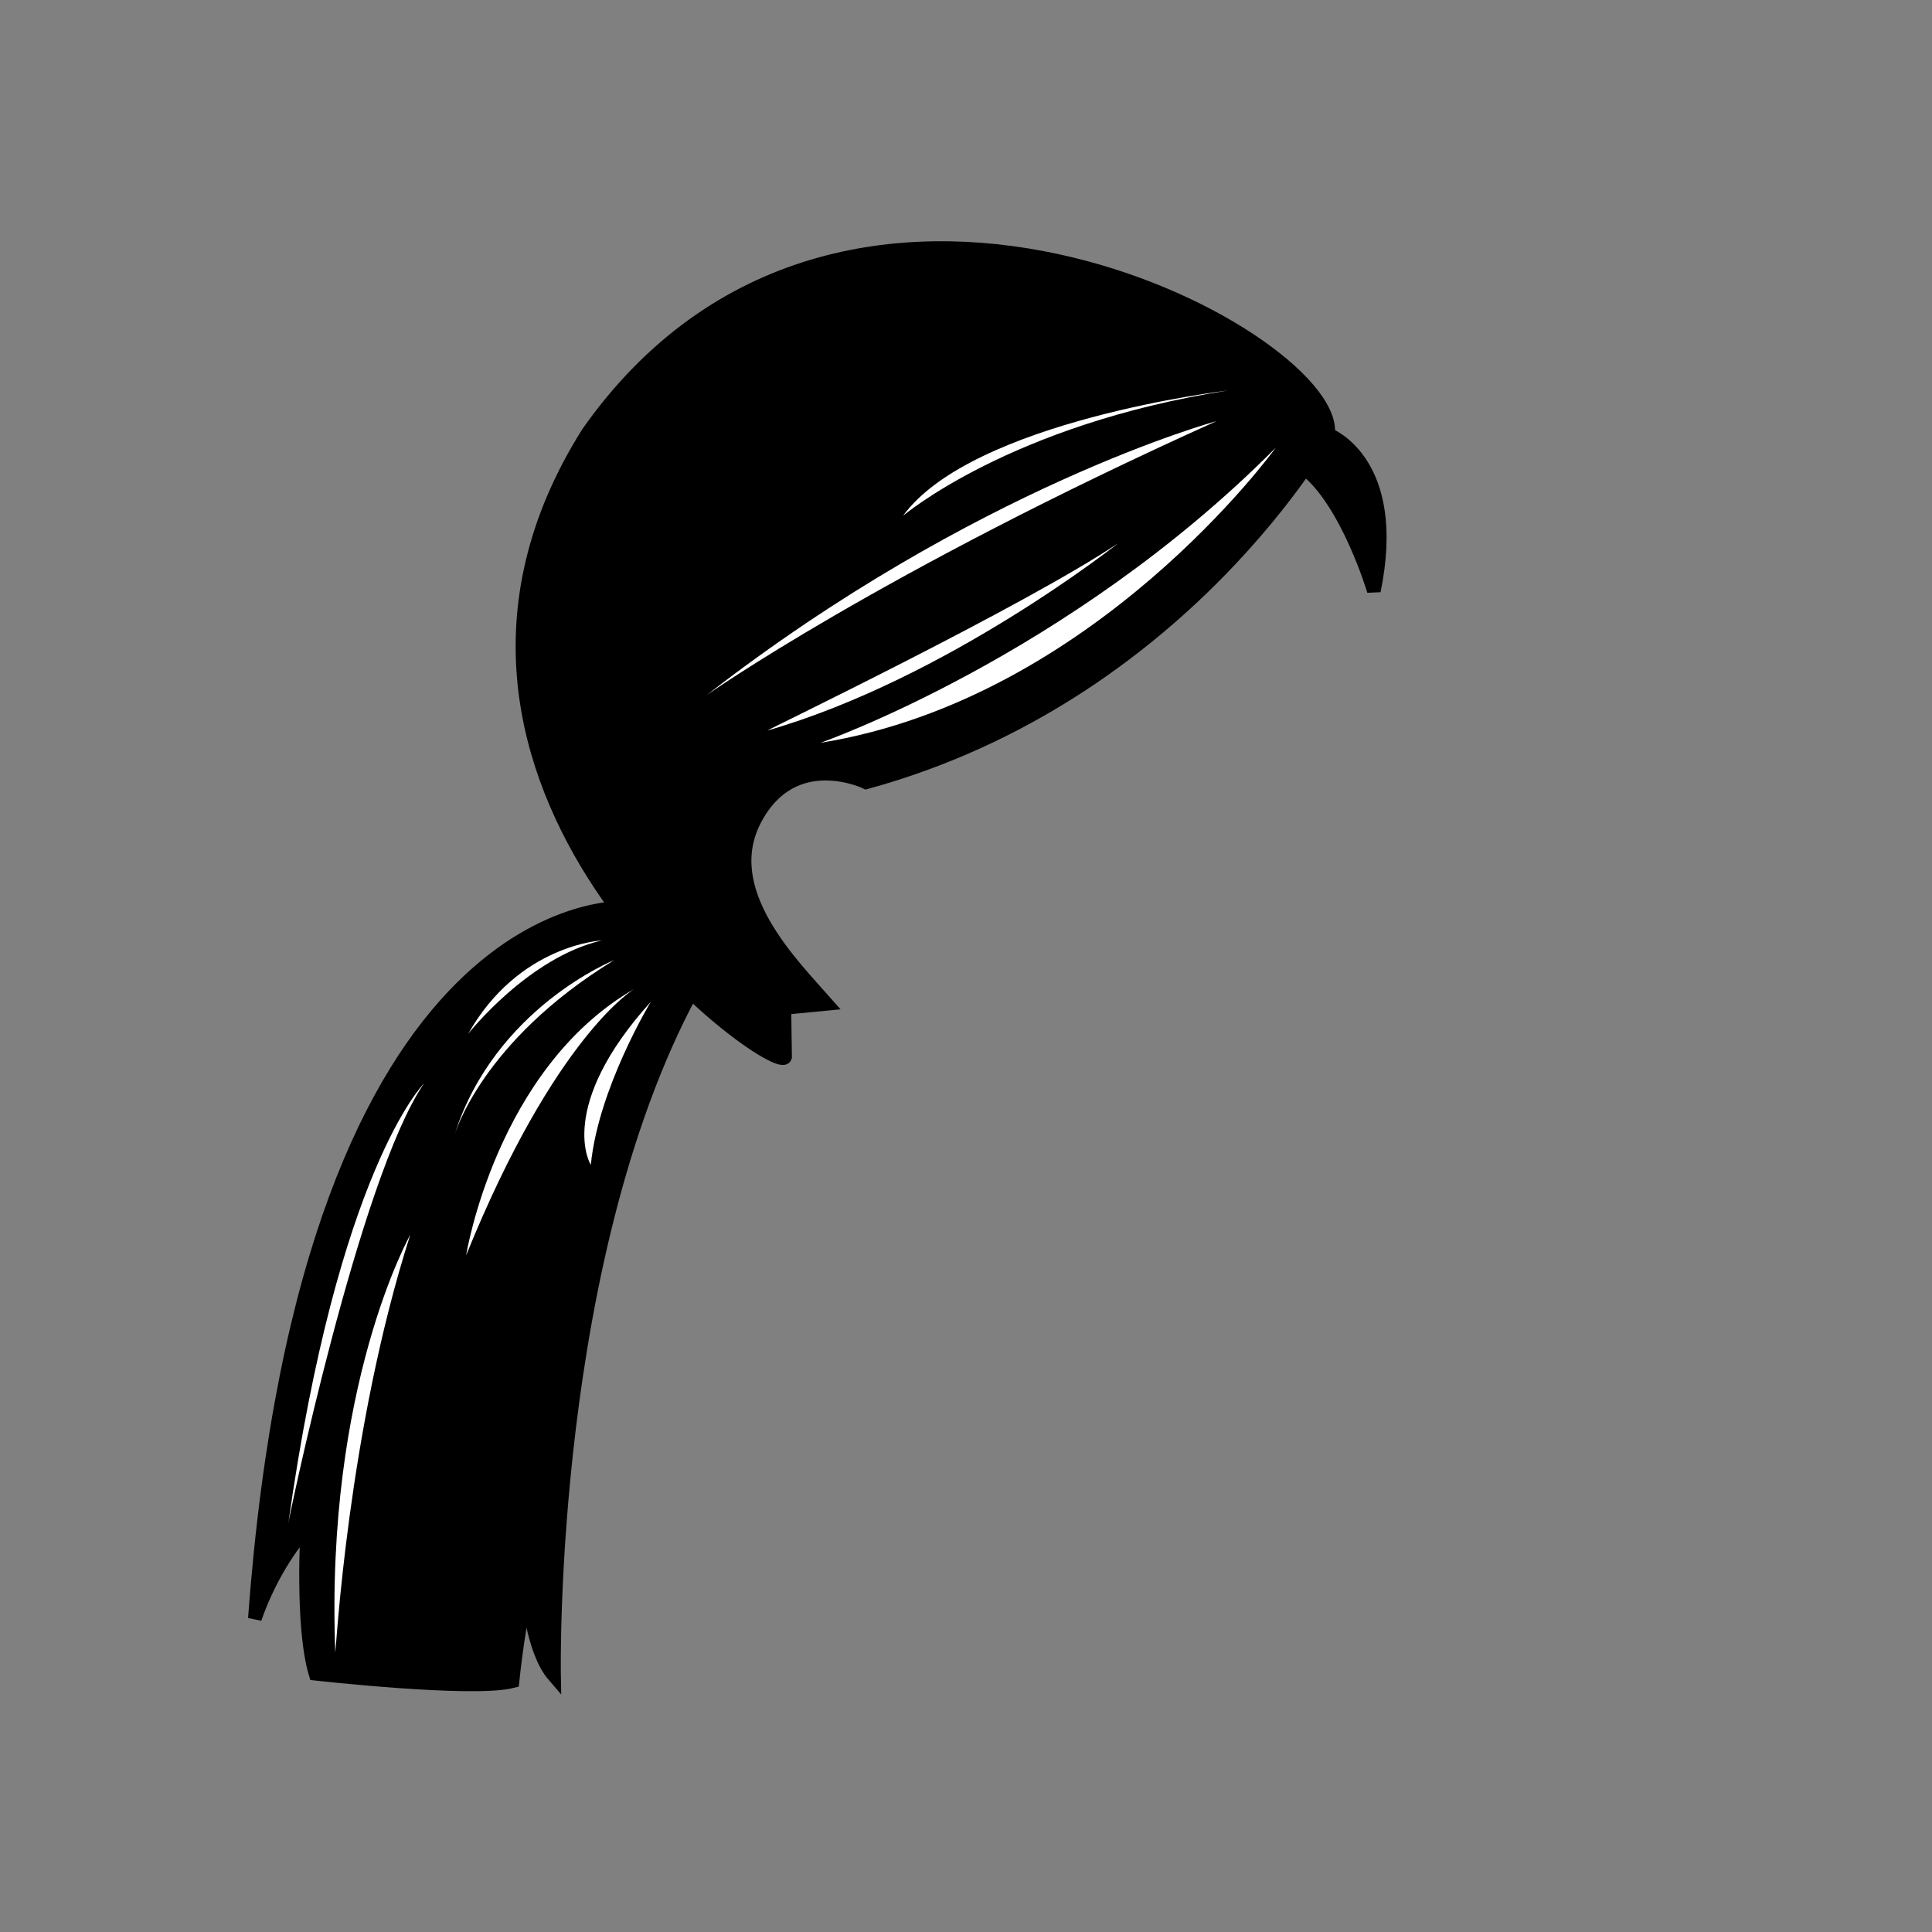 <?xml version="1.0" encoding="utf-8"?>
<!-- Generator: Adobe Illustrator 24.2.0, SVG Export Plug-In . SVG Version: 6.00 Build 0)  -->
<svg version="1.1" id="图层_1" xmlns="http://www.w3.org/2000/svg" xmlns:xlink="http://www.w3.org/1999/xlink" x="0px" y="0px"
	 viewBox="0 0 283.5 283.5" style="enable-background:new 0 0 283.5 283.5;" xml:space="preserve">

<rect x="0" y="0" width="283.5" height="283.5" fill="#808080" stroke="none"/>

<g id="hair02" >
<g
fill="$fillColor"
	stroke="black"
    stroke-width="2">>
	<path  d="M91.9,133.2c0,0-46.6-3.2-54.5,104.3c1.7-4.9,4.3-9.5,7.7-13.5c0,0-0.9,14.6,1.2,21.6c0,0,23.1,2.6,28.9,1.1
		c0,0,1.1-10.6,2.3-12.9c0,0,0.6,8.4,3.8,12.1c0,0-1.2-62.8,21.2-102.2C102.7,143.9,99.1,131.4,91.9,133.2z"/>
	<path  d="M194.9,63.4c0,0-21.4,38.7-67.8,51.4c0,0-10.7-5.2-16.3,5.4s5.5,21.4,10.5,27.1l-6.2,0.6l0.1,7.2
		c-1,3.3-61.5-39.9-28.9-91.6C123.6,10.5,195.6,49.1,194.9,63.4z"/>
	<path  d="M195,63.8c0,0,10.5,4,6.6,22.9c0,0-3.9-13.1-10.1-17.9L195,63.8z"/>
</g>
	<g fill="white">
		<path  d="M187.2,65.7c0,0-26.5,36.8-66.8,43.3C120.4,109,156.8,96.3,187.2,65.7z"/>
		<path  d="M164.1,79.7c0,0-25.1,19.9-51.5,27.5C112.6,107.1,150.4,88.9,164.1,79.7z"/>
		<path  d="M180.2,57.3c0,0-37.5,4.4-47.7,18.4C132.5,75.7,148.2,62.3,180.2,57.3z"/>
		<path  d="M178.5,61.8c0,0-35.4,9.6-74.8,40.2C103.7,102,129.2,84,178.5,61.8z"/>
		<path  d="M95.5,147c0,0-7.7,12.7-8.8,23.9C86.6,170.9,81.6,162.4,95.5,147z"/>
		<path  d="M88.3,138c0,0-12.2,0.6-19.6,13.7C68.7,151.7,77.5,140.5,88.3,138z"/>
		<path  d="M62.2,159c0,0-12.6,12.6-19.9,64.6C42.2,223.6,52.7,173,62.2,159z"/>
		<path  d="M60.2,181.2c0,0-12.5,22.1-11,61.3C49.3,242.4,51,209.9,60.2,181.2z"/>
		<path  d="M93.1,145.1c0,0-11.6,6.8-24.7,39.1C68.4,184.2,72.8,156.8,93.1,145.1z"/>
		<path  d="M90.1,140.9c0,0-17.5,7-23.4,25.6C66.7,166.6,70.5,152.9,90.1,140.9z"/>
	</g>
</g>
</svg>
